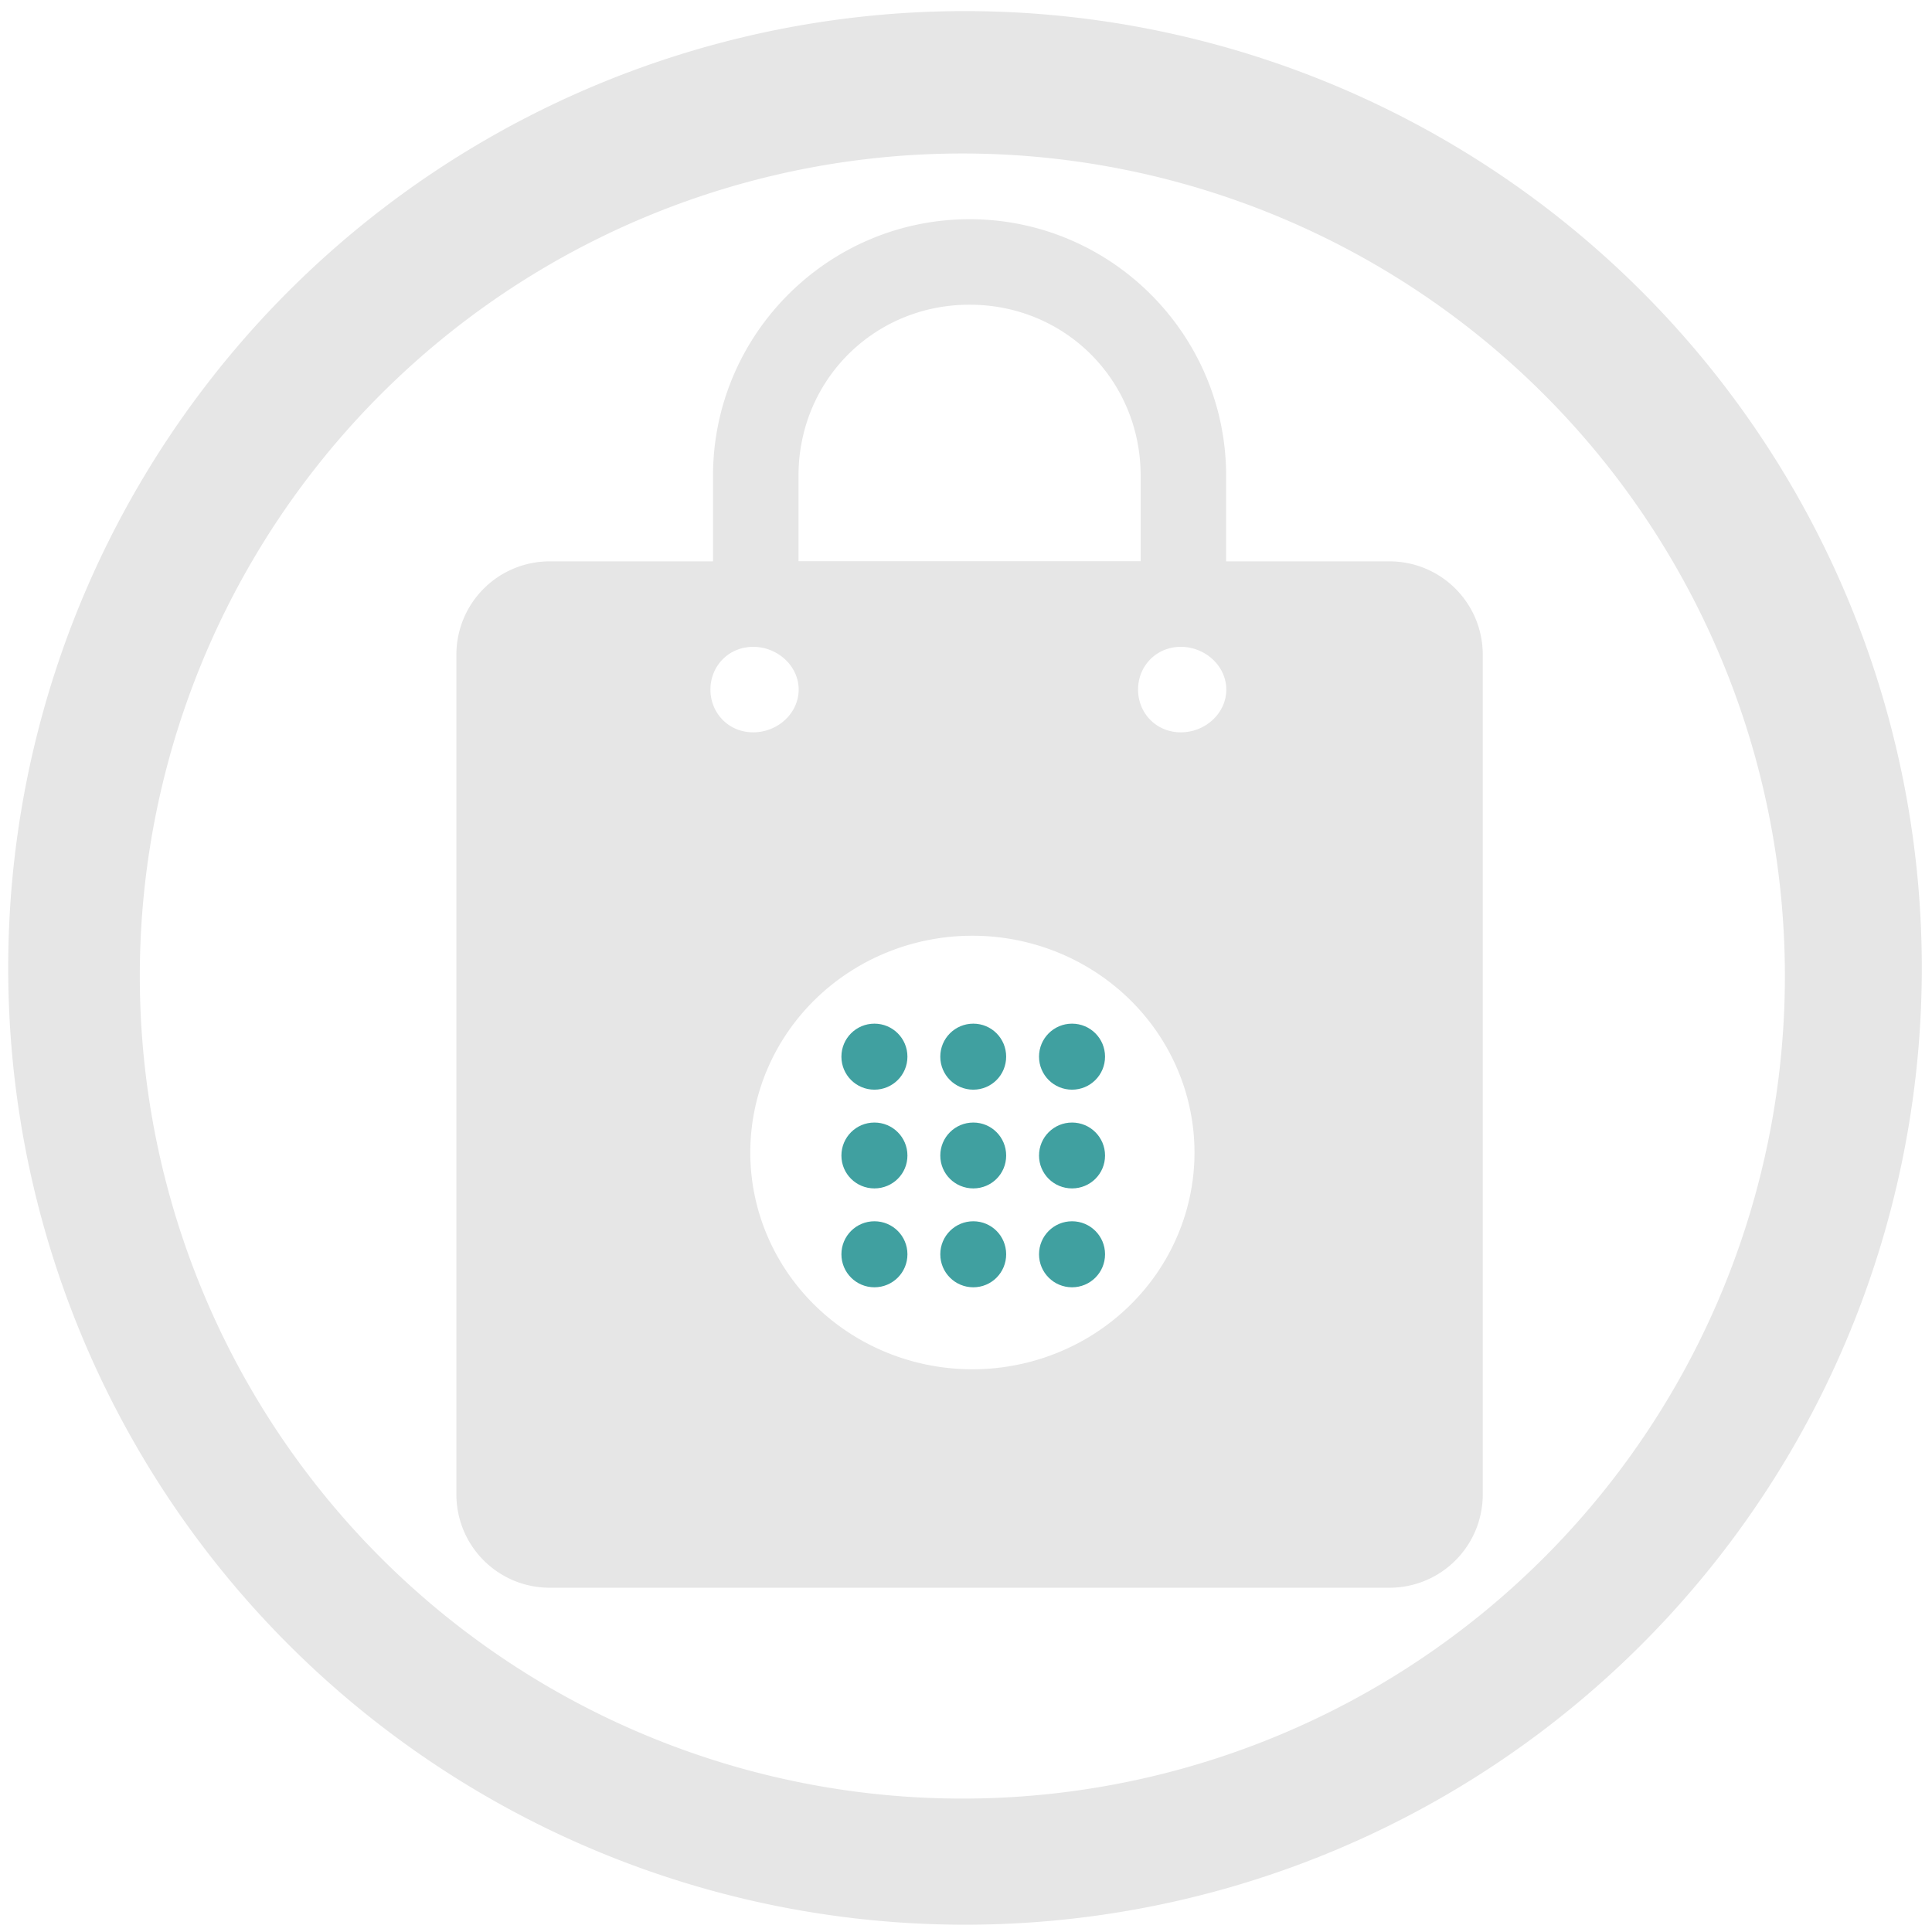 <?xml version="1.0" encoding="UTF-8" standalone="no"?>
<!-- Created with Inkscape (http://www.inkscape.org/) -->

<svg
   xmlns:dc="http://purl.org/dc/elements/1.1/"
   xmlns:cc="http://creativecommons.org/ns#"
   xmlns:rdf="http://www.w3.org/1999/02/22-rdf-syntax-ns#"
   xmlns:svg="http://www.w3.org/2000/svg"
   xmlns="http://www.w3.org/2000/svg"
   xmlns:sodipodi="http://sodipodi.sourceforge.net/DTD/sodipodi-0.dtd"
   xmlns:inkscape="http://www.inkscape.org/namespaces/inkscape"
   width="48"
   height="48"
   viewBox="0 0 12.7 12.7"
   version="1.1"
   id="svg829"
   inkscape:version="0.92.3 (2405546, 2018-03-11)"
   sodipodi:docname="softwarecenter.svg">
  <defs
     id="defs823" />
  <sodipodi:namedview
     id="base"
     pagecolor="#ffffff"
     bordercolor="#666666"
     borderopacity="1.0"
     inkscape:pageopacity="0.0"
     inkscape:pageshadow="2"
     inkscape:zoom="5.59375"
     inkscape:cx="21.586592"
     inkscape:cy="23.284916"
     inkscape:document-units="mm"
     inkscape:current-layer="layer1"
     showgrid="false"
     showguides="true"
     inkscape:guide-bbox="true"
     inkscape:window-width="1366"
     inkscape:window-height="719"
     inkscape:window-x="0"
     inkscape:window-y="25"
     inkscape:window-maximized="1"
     scale-x="1.9"
     units="px"
     inkscape:snap-global="false" />
  <g
     inkscape:label="Capa 1"
     inkscape:groupmode="layer"
     id="layer1"
     transform="translate(0,-284.3)">
    <path
       inkscape:connector-curvature="0"
       style="fill:#e6e6e6;fill-opacity:1;stroke-width:0.139"
       d="m 6.344,284.373 a 6.289,6.289 0 0 0 -6.29,6.29 6.289,6.289 0 0 0 6.29,6.289 6.289,6.289 0 0 0 6.289,-6.289 6.289,6.289 0 0 0 -6.289,-6.29 z m -0.018,0.936 a 5.407,5.407 0 0 1 5.407,5.407 5.407,5.407 0 0 1 -5.407,5.407 5.407,5.407 0 0 1 -5.407,-5.407 5.407,5.407 0 0 1 5.407,-5.407 z m 0.048,0.432 c -0.93,0 -1.687,0.757 -1.687,1.687 v 0.562 H 3.615 c -0.341,0 -0.615,0.274 -0.615,0.615 v 5.517 c 0,0.341 0.274,0.615 0.615,0.615 h 5.517 c 0.341,0 0.615,-0.274 0.615,-0.615 v -5.517 c 0,-0.341 -0.274,-0.615 -0.615,-0.615 H 8.06 v -0.562 c 0,-0.93 -0.757,-1.687 -1.687,-1.687 z m 0,0.562 c 0.628,0 1.124,0.497 1.124,1.124 v 0.562 H 5.249 v -0.562 c 0,-0.628 0.497,-1.124 1.124,-1.124 z m -1.423,2.249 c 0.161,0 0.299,0.126 0.299,0.281 0,0.155 -0.137,0.281 -0.299,0.281 -0.161,0 -0.281,-0.126 -0.281,-0.281 0,-0.155 0.12,-0.281 0.281,-0.281 z m 2.811,0 c 0.161,0 0.299,0.126 0.299,0.281 0,0.155 -0.137,0.281 -0.299,0.281 -0.161,0 -0.281,-0.126 -0.281,-0.281 0,-0.155 0.12,-0.281 0.281,-0.281 z m -1.37,1.899 a 1.46,1.425 0 0 1 1.46,1.425 1.46,1.425 0 0 1 -1.46,1.425 1.46,1.425 0 0 1 -1.46,-1.425 1.46,1.425 0 0 1 1.46,-1.425 z"
       id="path846" />
    <path
       style="opacity:0.75;fill:#008080;fill-opacity:1;stroke-width:0.139"
       d="m 5.748,291.029 c -0.12,0 -0.217,0.097 -0.217,0.217 0,0.12 0.097,0.217 0.217,0.217 0.12,0 0.217,-0.097 0.217,-0.217 0,-0.12 -0.097,-0.217 -0.217,-0.217 z m 0.65,0 c -0.12,0 -0.217,0.097 -0.217,0.217 0,0.12 0.097,0.217 0.217,0.217 0.12,0 0.216,-0.097 0.216,-0.217 0,-0.12 -0.096,-0.217 -0.216,-0.217 z m 0.649,0 c -0.12,0 -0.217,0.097 -0.217,0.217 0,0.12 0.097,0.217 0.217,0.217 0.12,0 0.217,-0.097 0.217,-0.217 0,-0.12 -0.097,-0.217 -0.217,-0.217 z m -1.299,0.65 c -0.12,0 -0.217,0.097 -0.217,0.217 0,0.12 0.097,0.216 0.217,0.216 0.12,0 0.217,-0.096 0.217,-0.216 0,-0.12 -0.097,-0.217 -0.217,-0.217 z m 0.65,0 c -0.12,0 -0.217,0.097 -0.217,0.217 0,0.12 0.097,0.216 0.217,0.216 0.12,0 0.216,-0.096 0.216,-0.216 0,-0.12 -0.096,-0.217 -0.216,-0.217 z m 0.649,0 c -0.12,0 -0.217,0.097 -0.217,0.217 0,0.12 0.097,0.216 0.217,0.216 0.12,0 0.217,-0.096 0.217,-0.216 0,-0.12 -0.097,-0.217 -0.217,-0.217 z m -1.299,0.649 c -0.12,0 -0.217,0.097 -0.217,0.217 0,0.12 0.097,0.217 0.217,0.217 0.12,0 0.217,-0.097 0.217,-0.217 0,-0.12 -0.097,-0.217 -0.217,-0.217 z m 0.65,0 c -0.12,0 -0.217,0.097 -0.217,0.217 0,0.12 0.097,0.217 0.217,0.217 0.12,0 0.216,-0.097 0.216,-0.217 0,-0.12 -0.096,-0.217 -0.216,-0.217 z m 0.649,0 c -0.12,0 -0.217,0.097 -0.217,0.217 0,0.12 0.097,0.217 0.217,0.217 0.12,0 0.217,-0.097 0.217,-0.217 0,-0.12 -0.097,-0.217 -0.217,-0.217 z"
       id="path832"
       inkscape:connector-curvature="0" />
  </g>
</svg>
